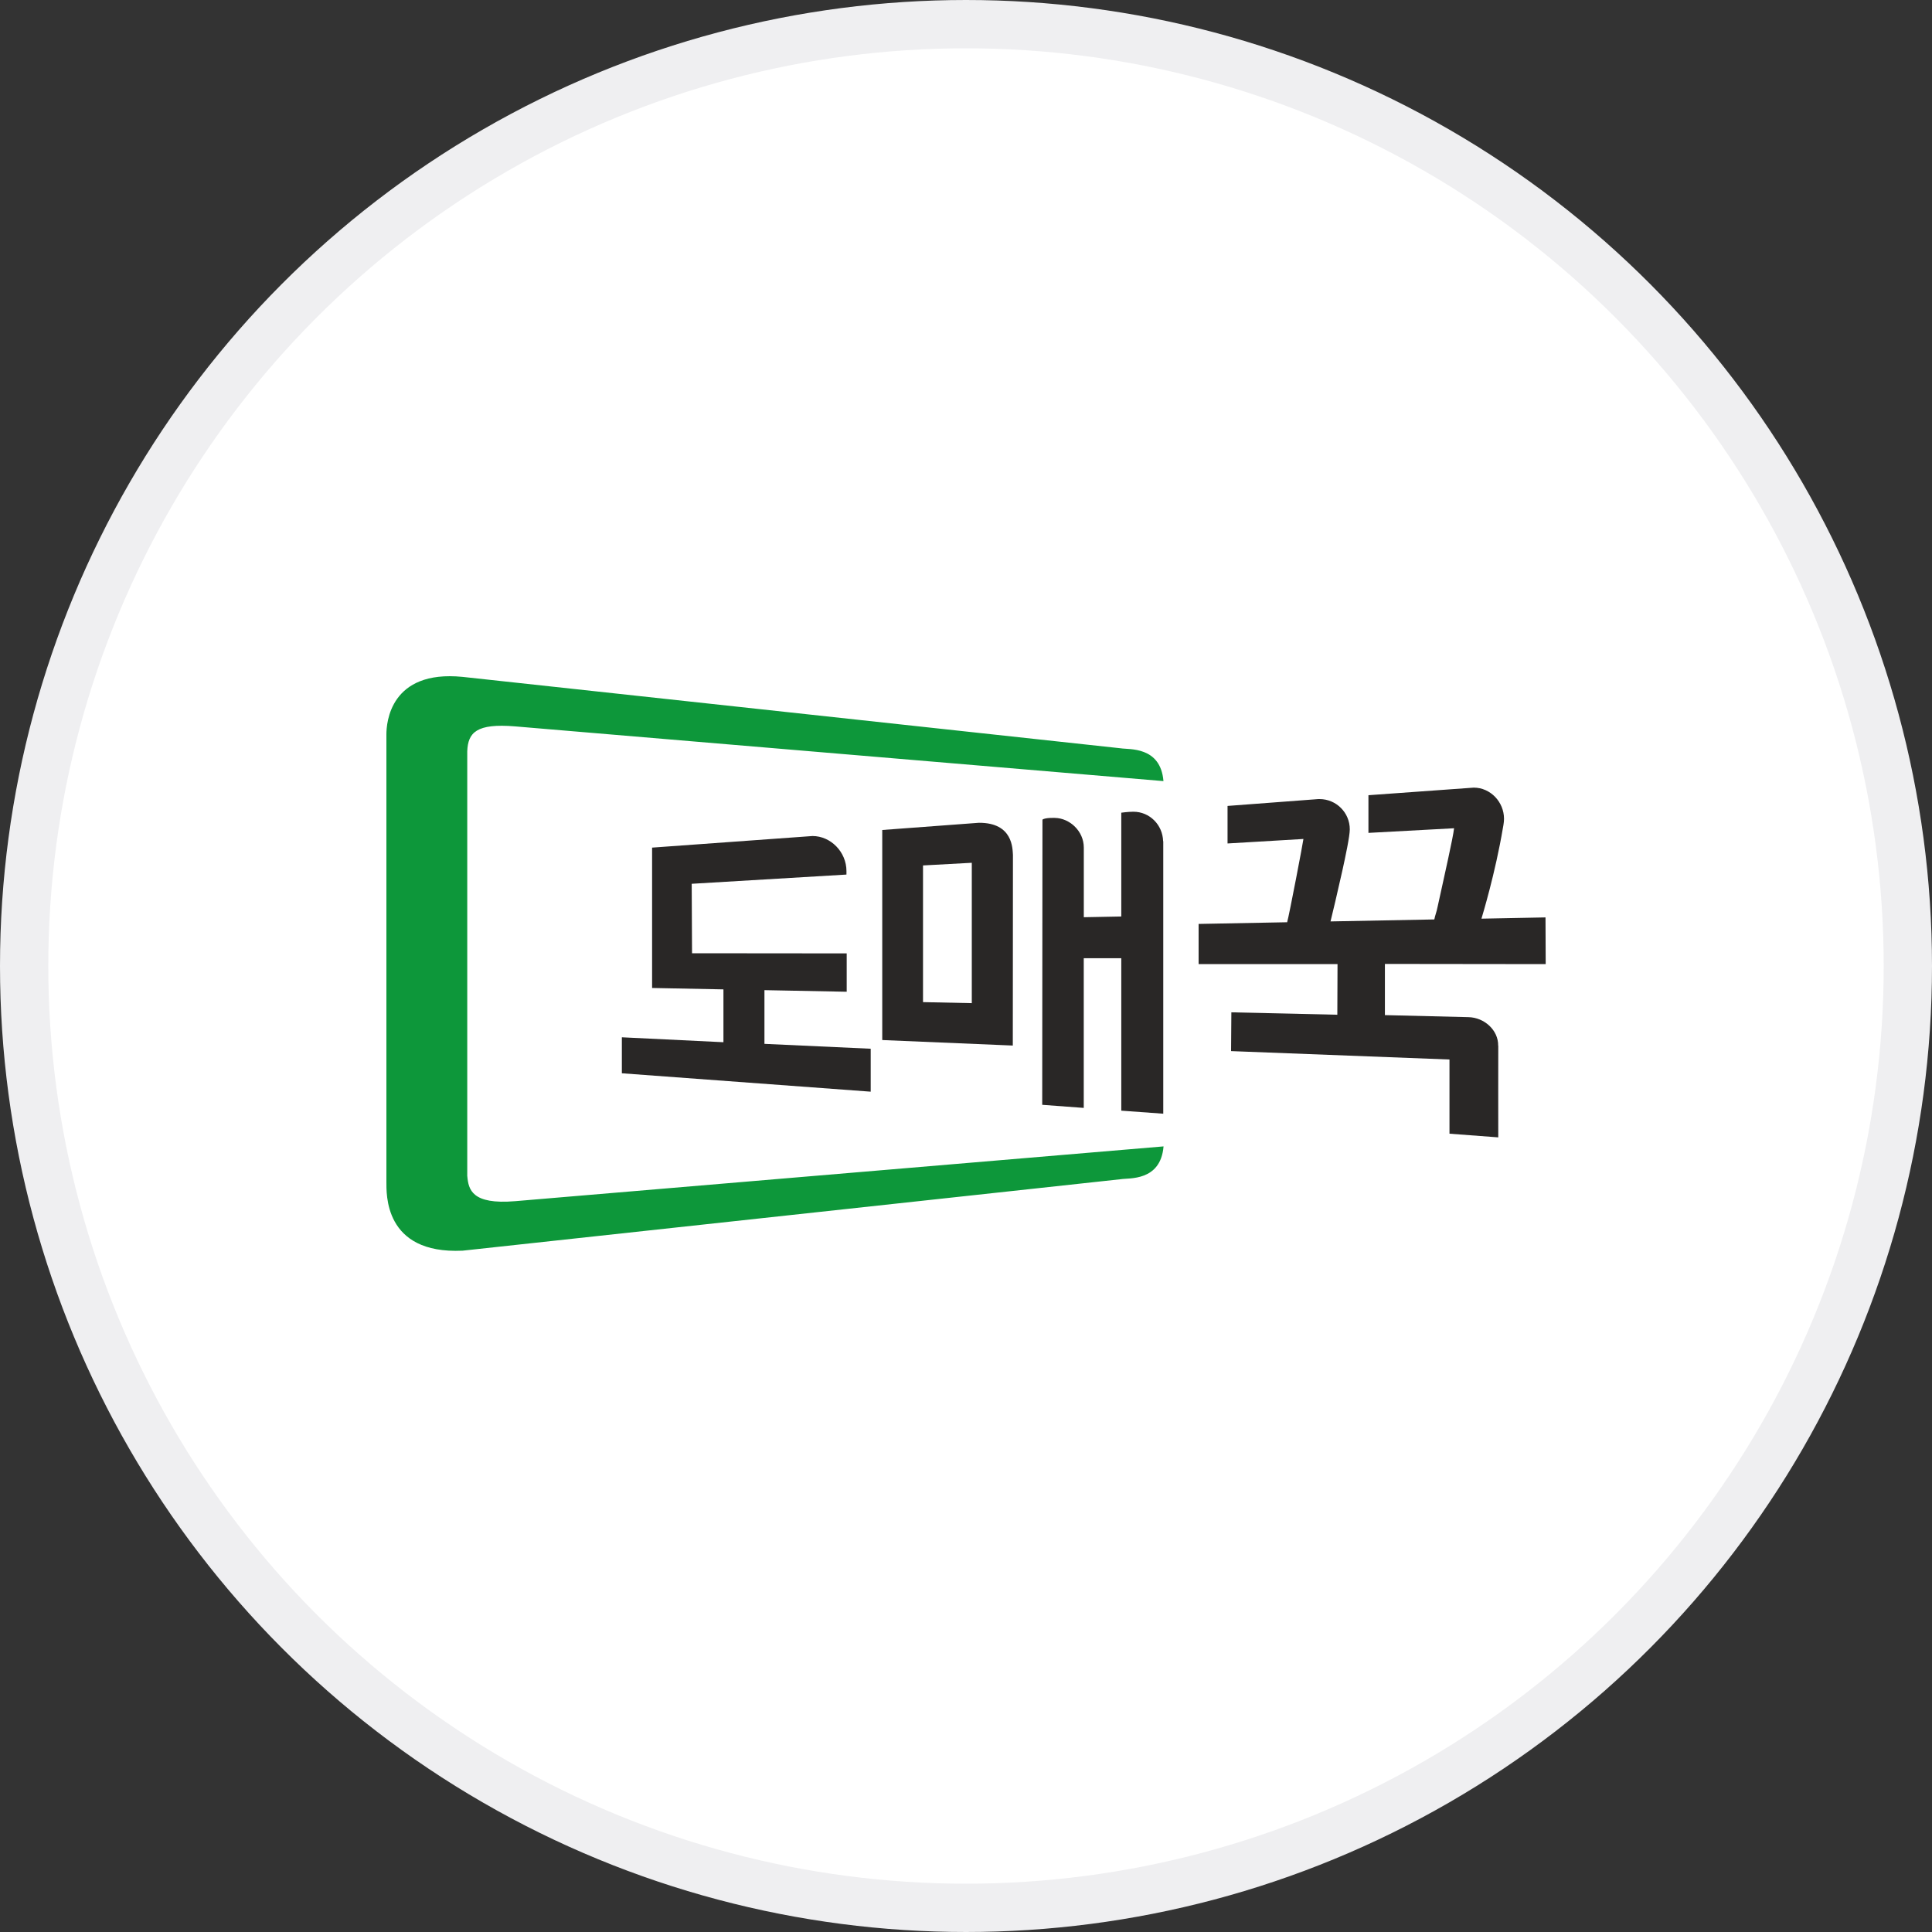 <svg width="40" height="40" viewBox="0 0 40 40" fill="none" xmlns="http://www.w3.org/2000/svg">
<rect x="0" y="0" width="40" height="40" fill="#333333" stroke="none"/>
<circle cx="20" cy="20" r="19.5" fill="white" stroke="#EFEFF1"/>
<path d="M9.674 24.353V15.554C9.689 15.164 9.866 14.973 10.665 15.039L24.088 16.172C24.029 15.445 23.368 15.522 23.206 15.493L9.577 14.014C8.075 13.865 8 14.968 8 15.204V24.466C8.003 24.697 7.936 25.97 9.577 25.894L23.207 24.414C23.369 24.385 24.029 24.463 24.09 23.735L10.666 24.869C9.768 24.944 9.7 24.628 9.675 24.353H9.674Z" fill="#0D973A"/>
<path d="M31.018 21.65C31.023 21.329 30.732 21.066 30.403 21.059C30.4 21.059 28.673 21.017 28.673 21.017V19.957L32.002 19.961L31.998 18.994L30.672 19.02C30.689 18.961 30.958 18.083 31.117 17.137C31.12 17.117 31.123 17.099 31.127 17.081C31.13 17.058 31.133 17.035 31.136 17.013C31.137 16.994 31.139 16.974 31.139 16.952C31.139 16.605 30.859 16.307 30.512 16.307C30.496 16.307 28.332 16.464 28.332 16.464V17.244L30.105 17.148C30.1 17.185 30.085 17.292 30.063 17.393C29.978 17.82 29.782 18.681 29.764 18.774C29.741 18.89 29.713 18.947 29.696 19.036L27.547 19.077C27.565 19.011 27.715 18.376 27.793 18.021C27.856 17.734 27.946 17.312 27.946 17.171C27.946 16.824 27.665 16.544 27.319 16.544C27.298 16.544 27.276 16.544 27.256 16.547L25.415 16.686V17.463L26.986 17.37C26.983 17.42 26.692 18.945 26.649 19.094L24.816 19.129V19.961H27.692L27.688 21.009L25.494 20.959L25.488 21.762L30.01 21.936V23.472L31.02 23.548C31.02 23.548 31.018 21.677 31.02 21.651L31.018 21.65Z" fill="#292726"/>
<path d="M20.972 17.701C20.962 17.575 20.976 17.031 20.267 17.035L18.266 17.184V21.533L20.969 21.647L20.972 17.699V17.701ZM19.11 20.748V17.918L20.12 17.863V20.769L19.11 20.748Z" fill="#292726"/>
<path d="M24.081 17.416C24.072 17.078 23.802 16.806 23.467 16.806C23.351 16.806 23.215 16.826 23.215 16.826V18.975L22.439 18.99C22.439 18.99 22.439 17.546 22.439 17.549C22.439 17.203 22.143 16.94 21.844 16.934C21.844 16.934 21.644 16.925 21.583 16.969L21.578 22.874L22.438 22.938V19.839H23.215V22.995L24.084 23.058C24.084 23.058 24.084 17.419 24.084 17.415L24.081 17.416Z" fill="#292726"/>
<path d="M15.827 21.613V20.5L17.53 20.533V19.739L14.328 19.736L14.321 18.298L17.525 18.107V18.035C17.525 17.64 17.201 17.309 16.822 17.309C16.809 17.309 15.716 17.388 13.571 17.544L13.501 17.549V20.455L14.978 20.484V21.578L12.875 21.476V22.221L18.027 22.602V21.713L15.827 21.612V21.613Z" fill="#292726"/>
</svg>
